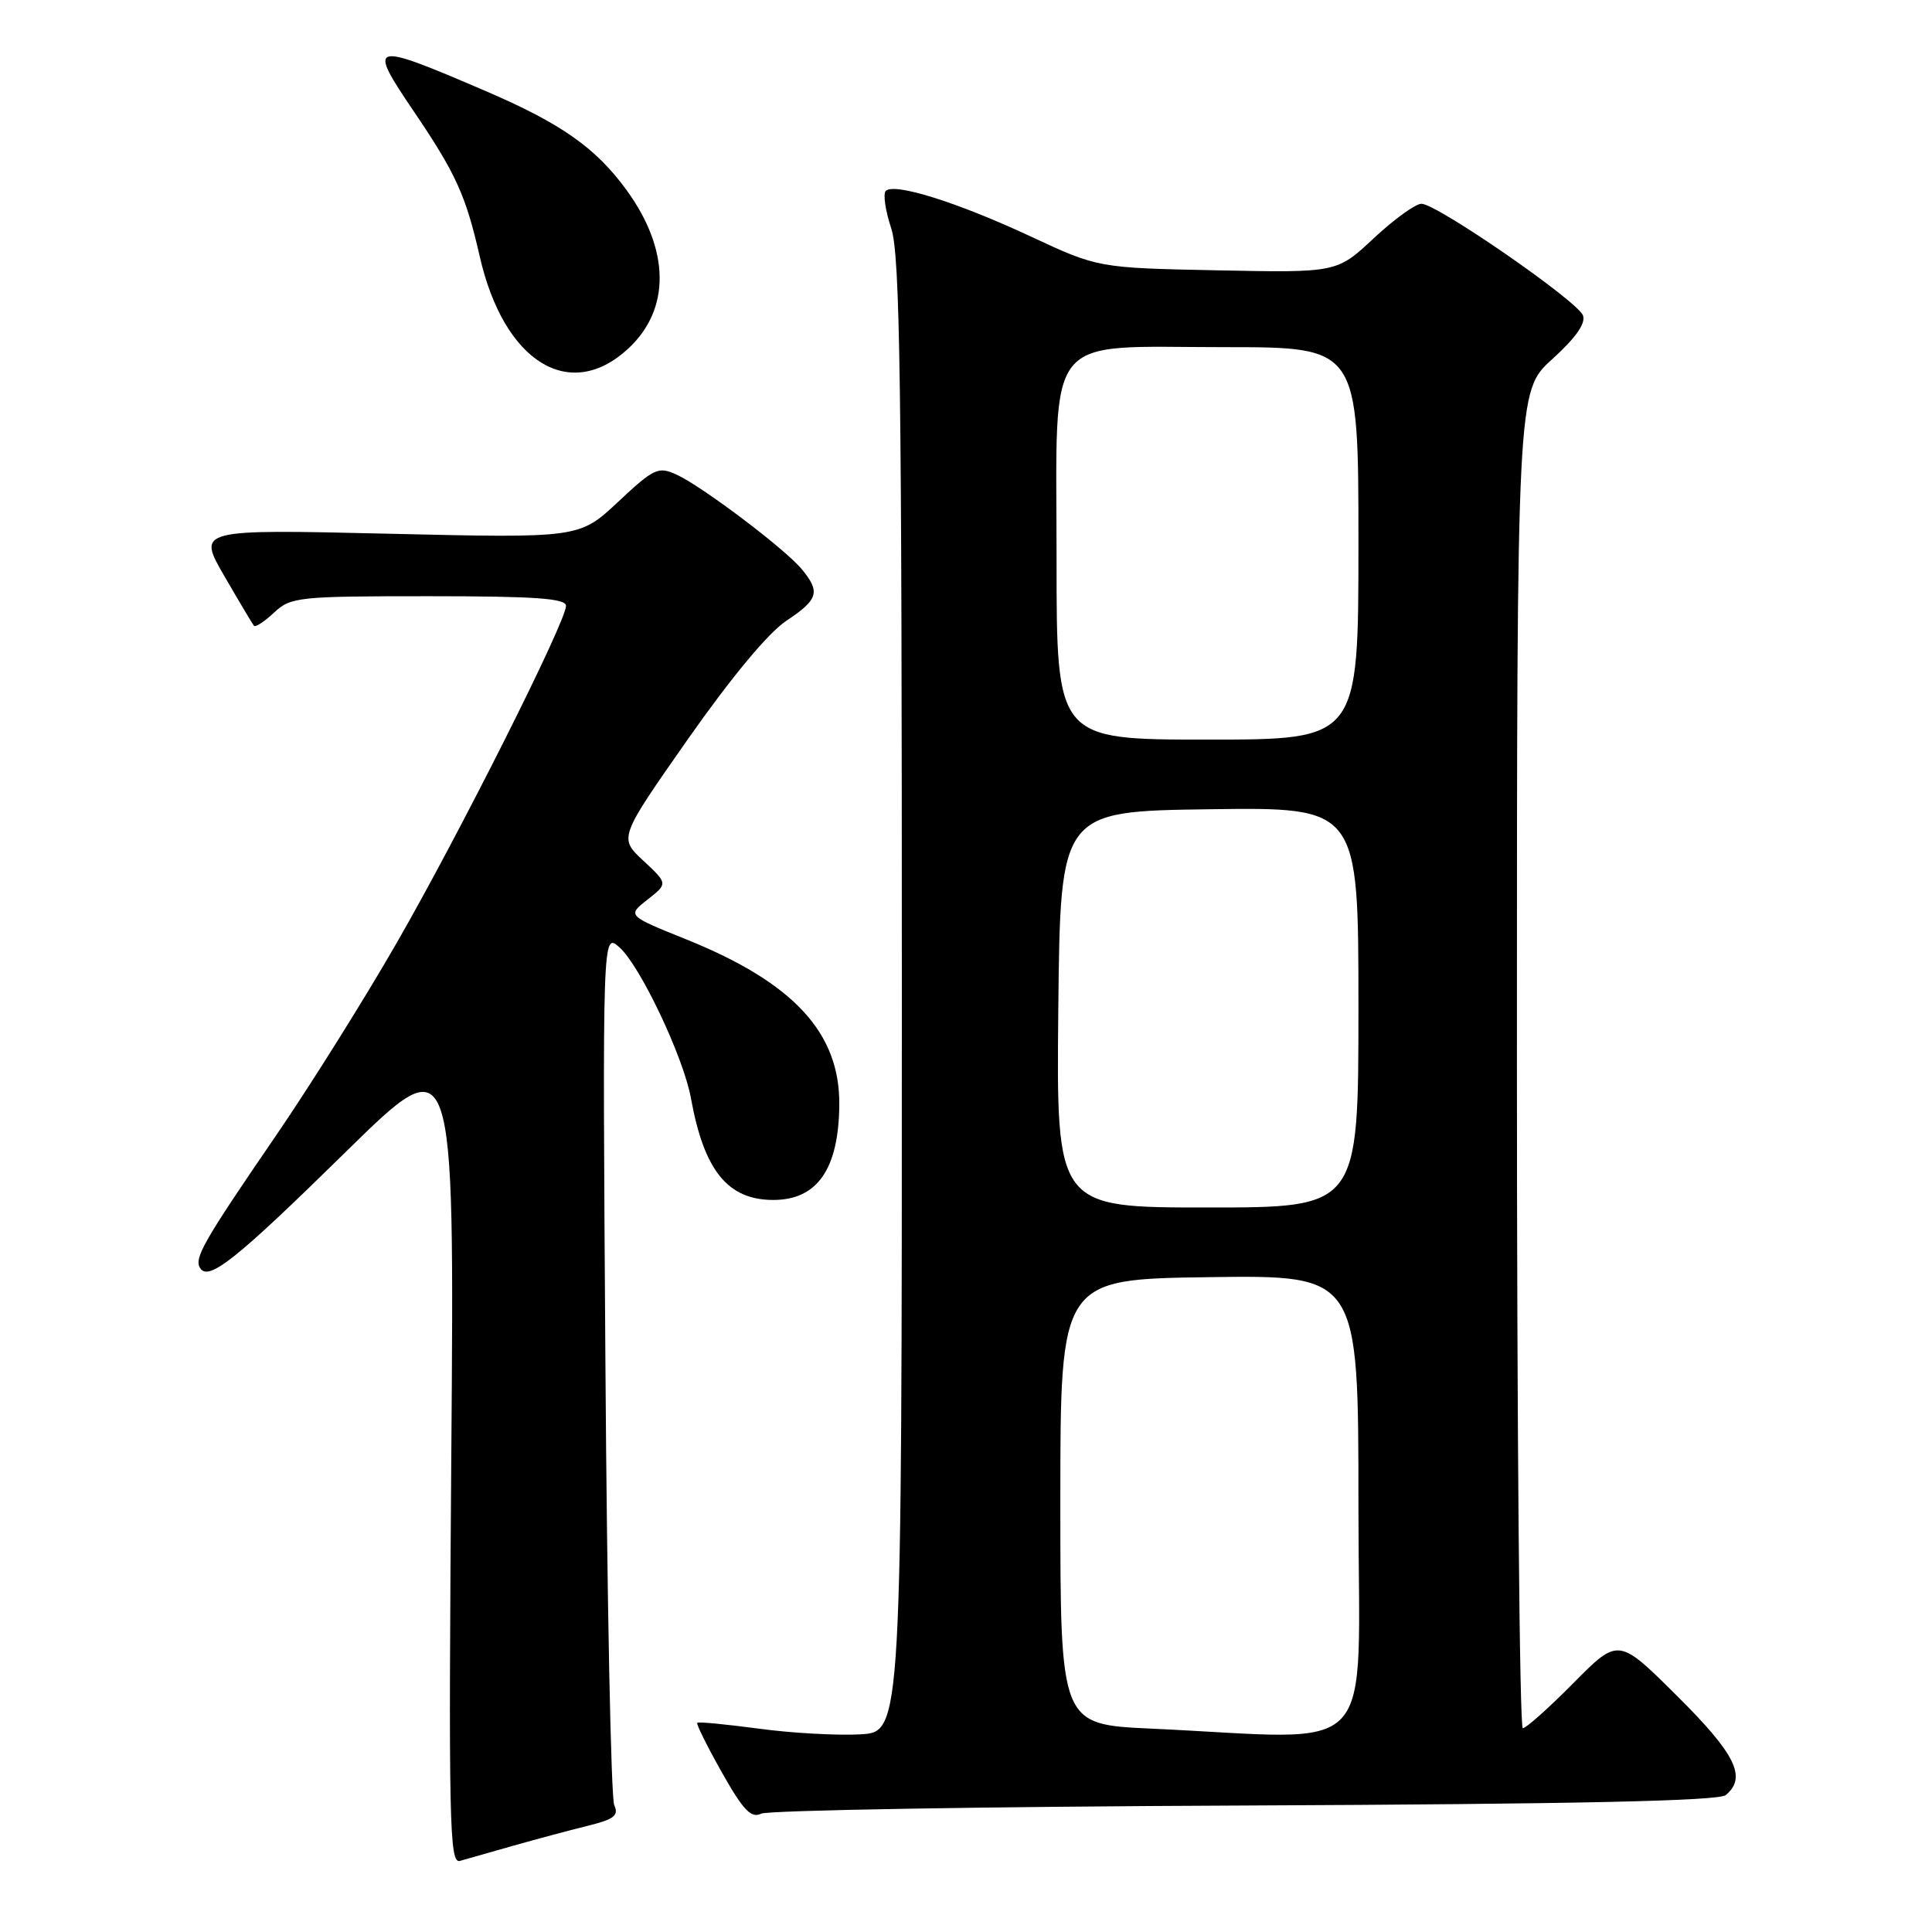 <?xml version="1.0" encoding="UTF-8" standalone="no"?>
<!DOCTYPE svg PUBLIC "-//W3C//DTD SVG 1.1//EN" "http://www.w3.org/Graphics/SVG/1.1/DTD/svg11.dtd" >
<svg xmlns="http://www.w3.org/2000/svg" xmlns:xlink="http://www.w3.org/1999/xlink" version="1.1" viewBox="0 0 256 256">
 <g >
 <path fill="currentColor"
d=" M 68.00 244.57 C 71.03 243.71 75.45 242.53 77.83 241.94 C 81.38 241.07 82.02 240.57 81.39 239.19 C 80.96 238.26 80.43 211.86 80.22 180.52 C 79.83 123.53 79.83 123.53 82.07 125.52 C 84.82 127.95 90.56 140.06 91.55 145.50 C 93.28 155.11 96.43 159.00 102.47 159.00 C 108.30 159.00 111.14 154.90 111.21 146.39 C 111.30 136.86 105.15 130.21 91.00 124.50 C 83.10 121.32 83.10 121.32 85.80 119.20 C 88.50 117.08 88.50 117.08 85.25 114.05 C 81.99 111.02 81.99 111.02 91.18 97.90 C 96.90 89.75 101.82 83.83 104.19 82.26 C 108.44 79.44 108.74 78.44 106.23 75.41 C 104.00 72.72 93.01 64.42 89.63 62.88 C 87.23 61.78 86.65 62.05 81.90 66.50 C 76.76 71.31 76.76 71.31 51.45 70.72 C 26.14 70.13 26.14 70.13 29.72 76.32 C 31.69 79.72 33.46 82.69 33.65 82.92 C 33.85 83.15 35.05 82.36 36.32 81.17 C 38.51 79.11 39.53 79.00 56.81 79.00 C 70.90 79.00 75.00 79.29 75.00 80.28 C 75.00 82.37 60.87 110.51 52.53 125.00 C 48.26 132.43 41.07 143.90 36.55 150.50 C 26.95 164.51 25.70 166.70 26.51 168.02 C 27.63 169.82 31.27 166.92 45.86 152.59 C 60.22 138.50 60.22 138.50 59.80 192.76 C 59.43 241.54 59.54 246.97 60.94 246.58 C 61.80 246.34 64.97 245.44 68.00 244.57 Z  M 164.92 239.24 C 208.73 239.05 227.73 238.64 228.67 237.86 C 231.50 235.51 230.00 232.45 222.22 224.72 C 214.45 216.99 214.45 216.99 208.50 223.00 C 205.24 226.30 202.21 229.00 201.78 229.00 C 201.35 229.00 201.00 189.14 201.00 140.41 C 201.00 51.82 201.00 51.82 205.68 47.59 C 208.80 44.76 210.15 42.84 209.75 41.79 C 209.02 39.88 190.38 27.00 188.35 27.00 C 187.56 27.00 184.72 29.06 182.03 31.57 C 177.14 36.14 177.14 36.14 161.32 35.82 C 145.50 35.50 145.50 35.50 136.50 31.30 C 126.83 26.79 118.49 24.18 117.37 25.30 C 116.99 25.68 117.31 27.90 118.09 30.25 C 119.27 33.79 119.50 50.72 119.50 132.00 C 119.50 229.50 119.50 229.50 114.00 229.81 C 110.97 229.98 104.94 229.65 100.58 229.06 C 96.23 228.48 92.54 228.12 92.39 228.28 C 92.23 228.43 93.70 231.39 95.65 234.85 C 98.48 239.87 99.53 240.97 100.85 240.32 C 101.76 239.87 130.59 239.38 164.92 239.24 Z  M 83.27 46.17 C 88.86 40.96 88.78 33.14 83.06 25.24 C 78.96 19.59 74.39 16.37 64.27 12.03 C 49.00 5.47 48.61 5.59 54.86 14.80 C 60.43 23.03 61.72 25.89 63.56 33.95 C 66.75 47.98 75.49 53.40 83.27 46.17 Z  M 152.50 229.05 C 140.50 228.50 140.50 228.50 140.50 199.00 C 140.50 169.50 140.50 169.50 160.25 169.23 C 180.00 168.96 180.00 168.96 180.00 199.48 C 180.00 233.88 183.19 230.45 152.50 229.05 Z  M 140.23 133.75 C 140.50 107.50 140.50 107.50 160.25 107.23 C 180.00 106.96 180.00 106.96 180.00 133.48 C 180.00 160.00 180.00 160.00 159.98 160.00 C 139.97 160.00 139.97 160.00 140.23 133.75 Z  M 140.00 74.17 C 140.00 43.51 138.03 46.00 162.31 46.00 C 180.00 46.00 180.00 46.00 180.00 72.00 C 180.00 98.00 180.00 98.00 160.00 98.00 C 140.00 98.00 140.00 98.00 140.00 74.17 Z "/>
</g>
</svg>